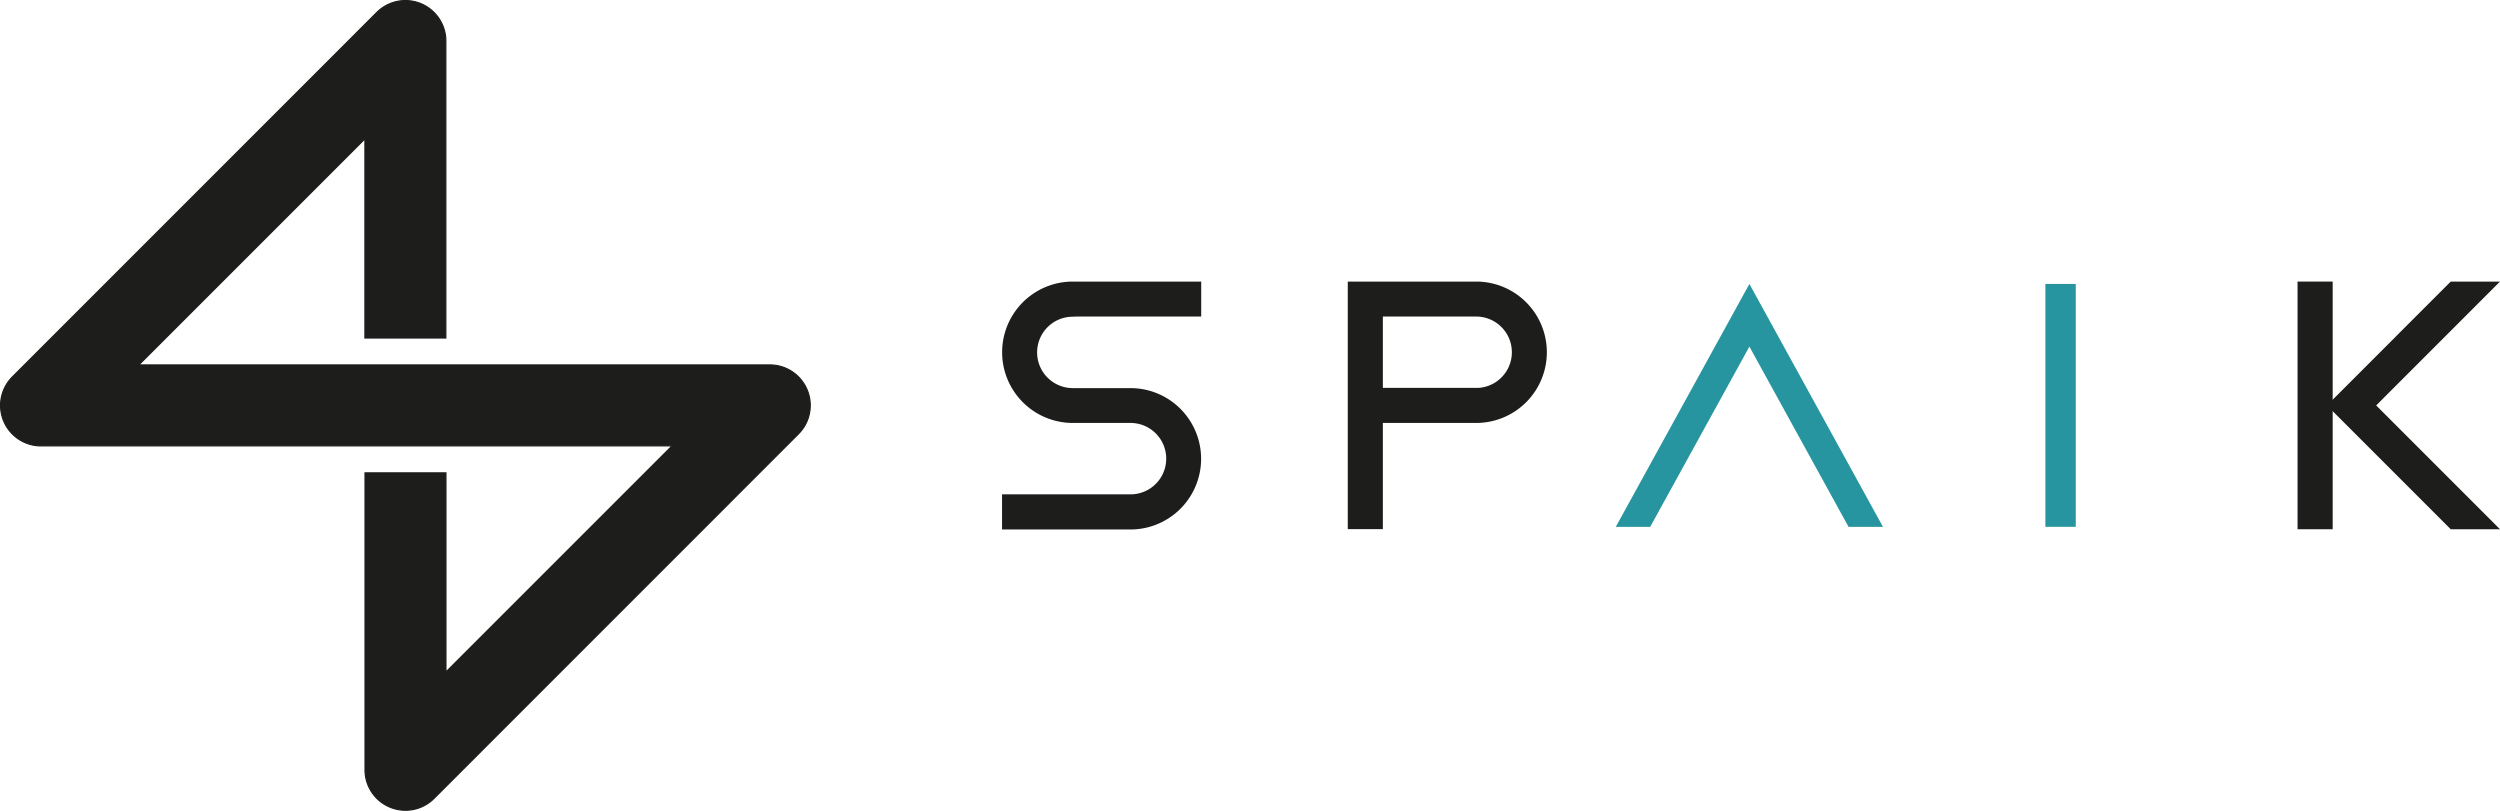 <svg xmlns="http://www.w3.org/2000/svg" viewBox="0 0 525.18 170.33"><defs><style>.cls-1,.cls-3{fill:#1d1d1b;stroke:#1d1d1b;stroke-miterlimit:10;}.cls-1{stroke-width:0.25px;}.cls-2{fill:#01838f;opacity:0.85;}</style></defs><g id="Capa_2" data-name="Capa 2"><g id="Capa_1-2" data-name="Capa 1"><path class="cls-1" d="M170.21,85.16h0a8.46,8.46,0,0,1-2.49,6L91.18,167.72a8.45,8.45,0,0,1-6,2.49h0a8.5,8.5,0,0,1-8.5-8.51V99.34h17v41.83l47.5-47.5H8.64a8.5,8.5,0,0,1-8.52-8.5h0a8.51,8.51,0,0,1,2.49-6L79.16,2.61a8.49,8.49,0,0,1,6-2.49h0a8.5,8.5,0,0,1,8.5,8.5V71h-17V29.16l-47.5,47.5H161.71a8.5,8.5,0,0,1,8.5,8.5Z"/><rect class="cls-2" x="429.68" y="59.65" width="6.38" height="51.02"/><polygon class="cls-3" points="483.15 59.65 483.15 110.68 489.53 110.68 489.53 85.17 489.53 59.65 483.15 59.65"/><polygon class="cls-3" points="523.97 59.65 515.04 59.65 489.53 85.17 515.04 110.68 523.97 110.68 498.46 85.17 523.97 59.65"/><path class="cls-3" d="M225.37,66h26.47V59.65H225.37a14.35,14.35,0,1,0,0,28.7h12.12a8,8,0,0,1,0,16H211v6.38h26.47a14.35,14.35,0,0,0,0-28.7H225.37a8,8,0,0,1,0-16Z"/><polygon class="cls-2" points="367.5 59.65 339.43 110.68 346.66 110.68 367.5 72.81 388.33 110.68 395.56 110.68 367.5 59.65"/><path class="cls-3" d="M310.1,59.65H283.63v51H290V88.35H310.1a14.35,14.35,0,0,0,0-28.7Zm0,22.33H290V66H310.1a8,8,0,0,1,0,16Z"/></g></g></svg>